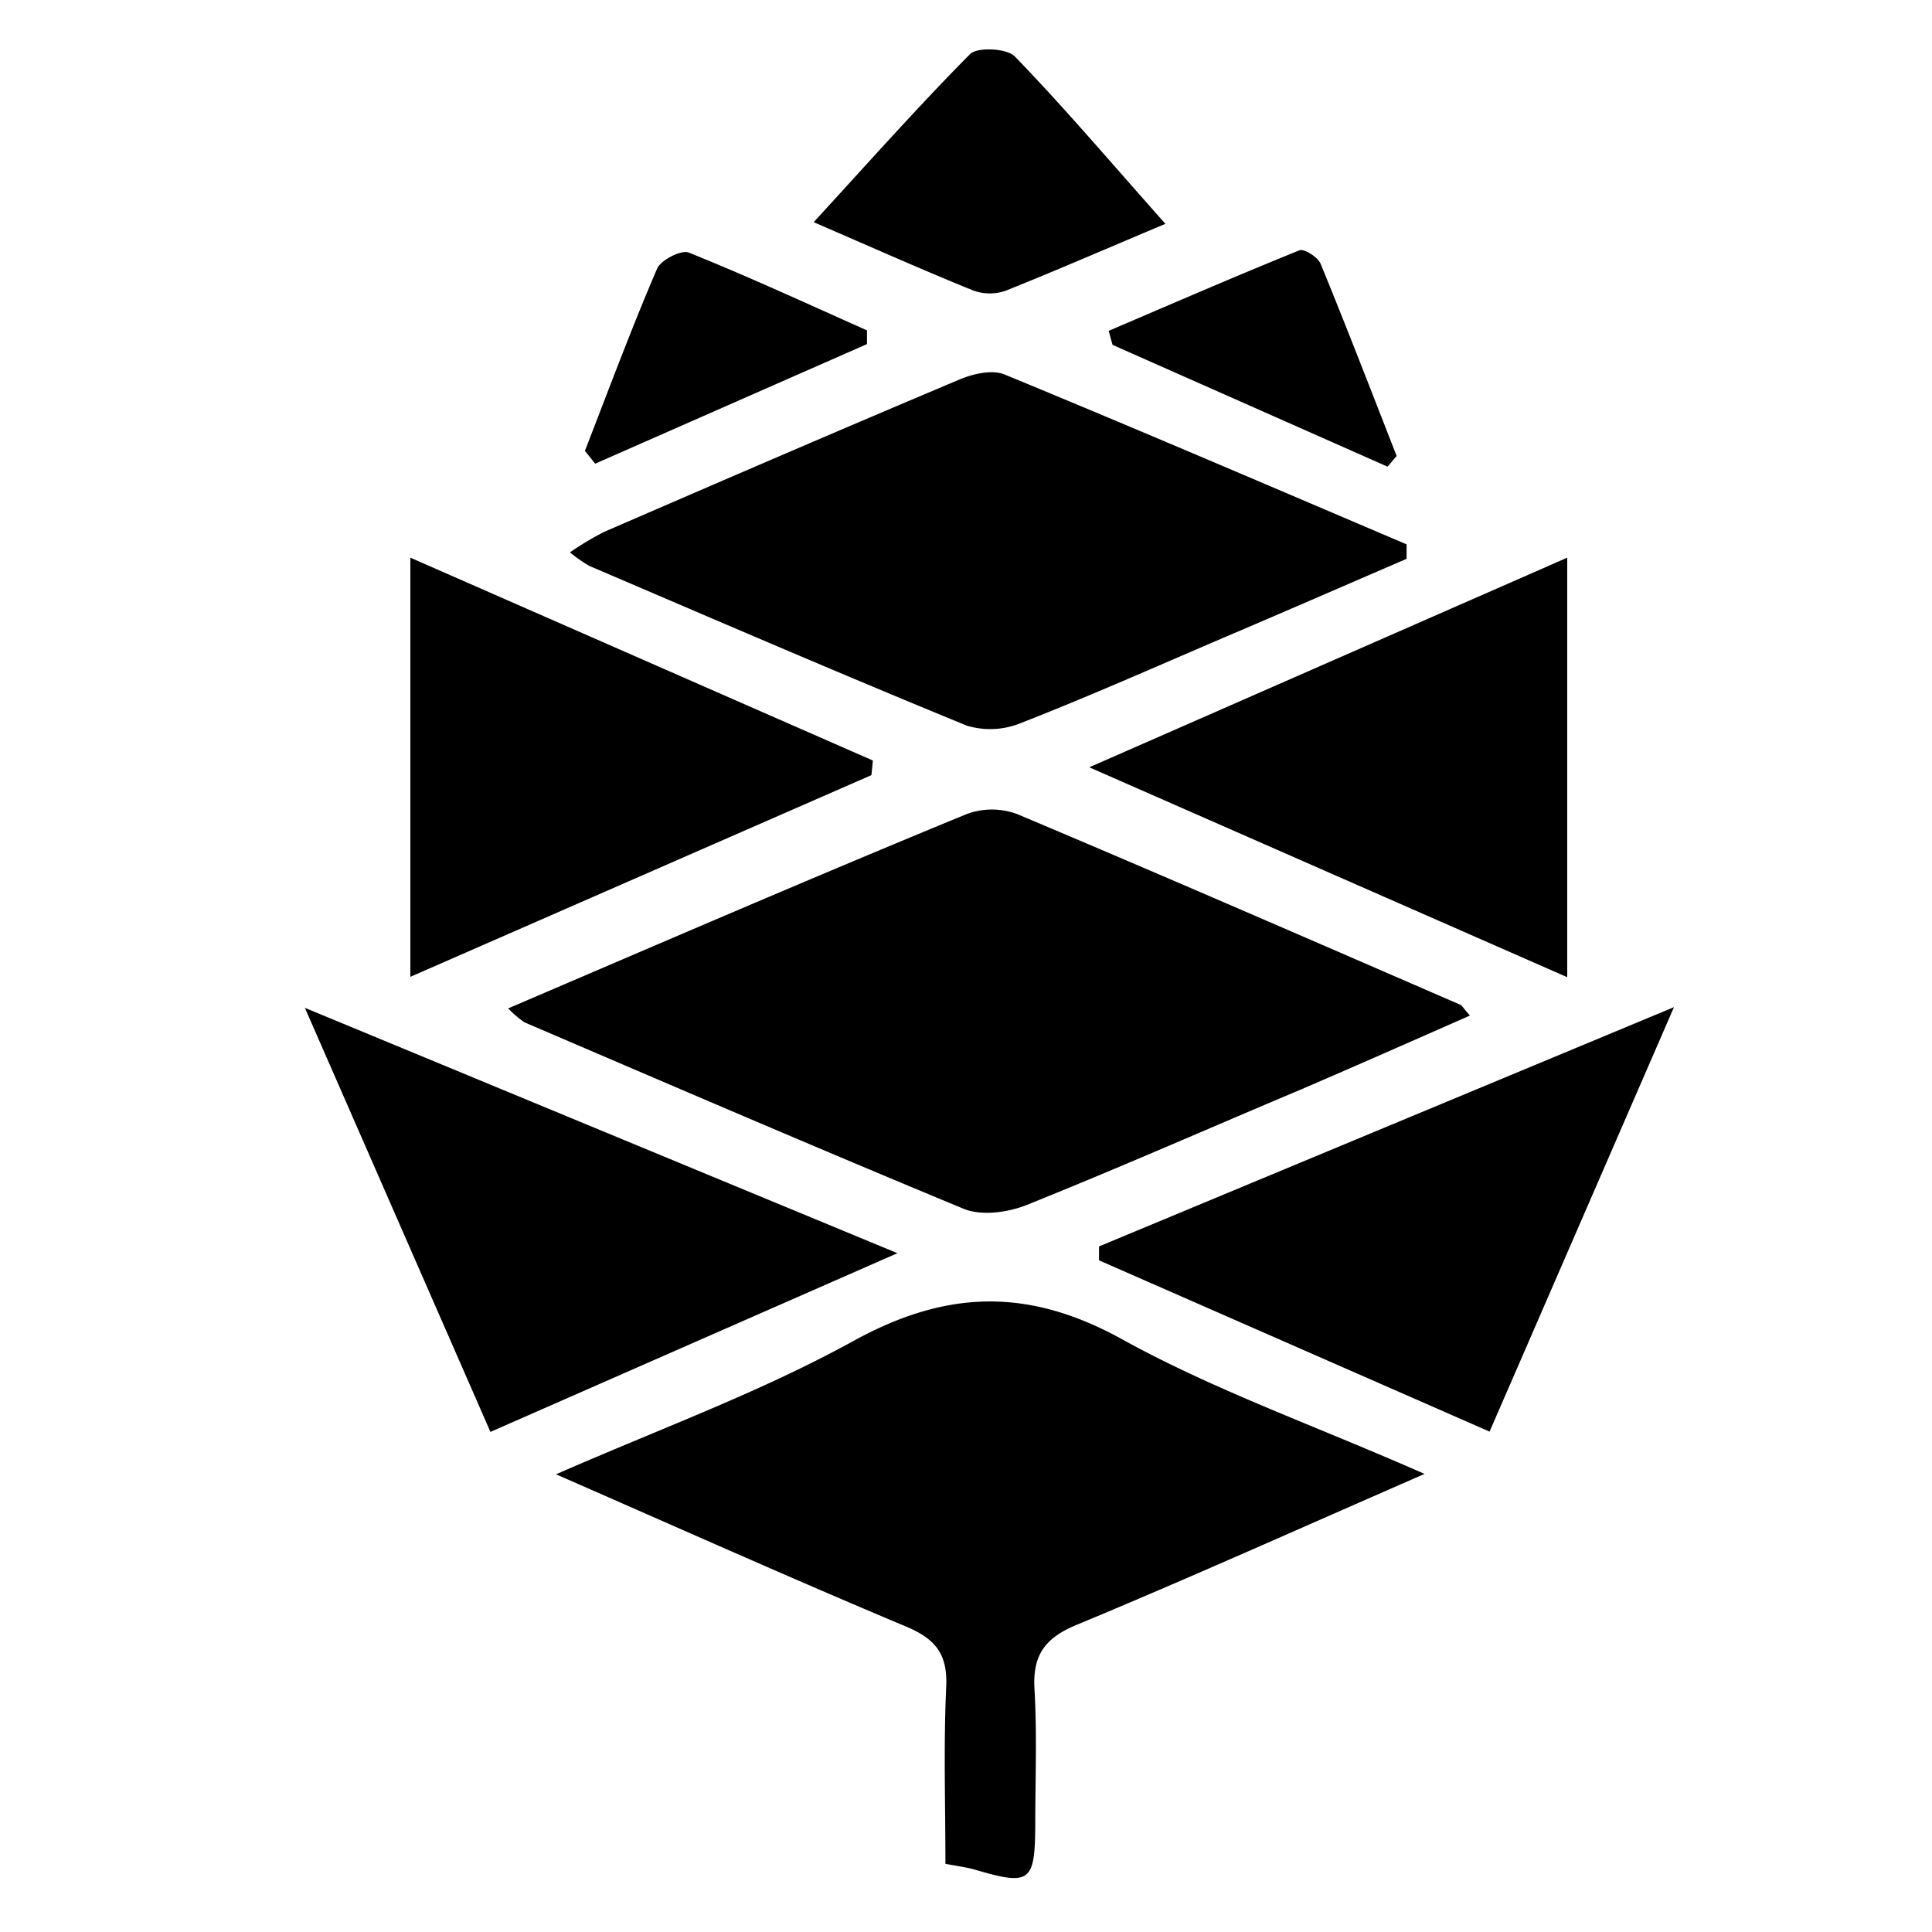 <svg id="Layer_1" data-name="Layer 1" xmlns="http://www.w3.org/2000/svg" viewBox="0 0 200 200"><g id="mBUBjU"><path d="M52.6,104.39a11.5,11.5,0,0,0,1.69,1.44c15.14,6.49,30.25,13,45.48,19.31,1.83.75,4.58.38,6.53-.41,9.57-3.84,19-8,28.5-12,5.74-2.47,11.46-5,17.37-7.6-.63-.69-.79-1-1-1.12-15.27-6.62-30.52-13.27-45.86-19.73a7.5,7.5,0,0,0-5.26,0C84.36,90.73,68.79,97.46,52.6,104.39Zm94.87,48.19c-11.33-5-21.76-8.66-31.31-13.94-9.73-5.37-18.19-5.12-27.82.18s-19.82,9-30.78,13.8C70.31,158.2,82,163.43,93.77,168.37c3.07,1.28,4.34,2.85,4.18,6.26-.28,6.09-.08,12.21-.08,18.31,1.35.26,2.17.36,3,.59,5.77,1.7,6.27,1.35,6.3-4.66,0-4.66.19-9.33-.08-14-.21-3.51,1.06-5.3,4.35-6.66C123.05,163.39,134.56,158.21,147.47,152.58Zm-1.86-94.73,0-1.5C131.77,50.46,117.91,44.5,104,38.77c-1.3-.54-3.3-.07-4.73.54C87,44.48,74.74,49.77,62.52,55.07A31.56,31.56,0,0,0,59,57.18a15,15,0,0,0,2,1.4c13,5.56,26,11.18,39.09,16.54a8.39,8.39,0,0,0,5.64-.29c7-2.74,13.83-5.77,20.71-8.72C132.86,63.38,139.23,60.6,145.61,57.85Zm16.63-.12-49.48,21.7,49.48,21.73Zm-69.34,72-61.34-25.4,19.21,43.9Zm20.87-.7v1.44L154.2,148.2l19.09-43.94ZM42.48,101.12,90.21,80.24l.15-1.51-47.88-21Zm78.16-77.95c-5.62-6.32-10.43-12-15.58-17.32-.83-.86-3.88-1-4.64-.25C95,11.07,89.86,16.87,84.23,23c6,2.59,11.23,4.93,16.54,7.08a5,5,0,0,0,3.38,0C109.34,28,114.47,25.77,120.64,23.17Zm23,25.14.94-1.11c-2.6-6.64-5.16-13.3-7.87-19.89-.28-.69-1.7-1.59-2.19-1.4-6.62,2.68-13.18,5.53-19.75,8.34l.4,1.45ZM60.55,46.67,61.61,48,89.75,35.62V34.2c-6.13-2.73-12.22-5.55-18.44-8.05-.78-.32-2.9.76-3.29,1.67C65.36,34,63,40.37,60.55,46.67Z"/></g></svg>
